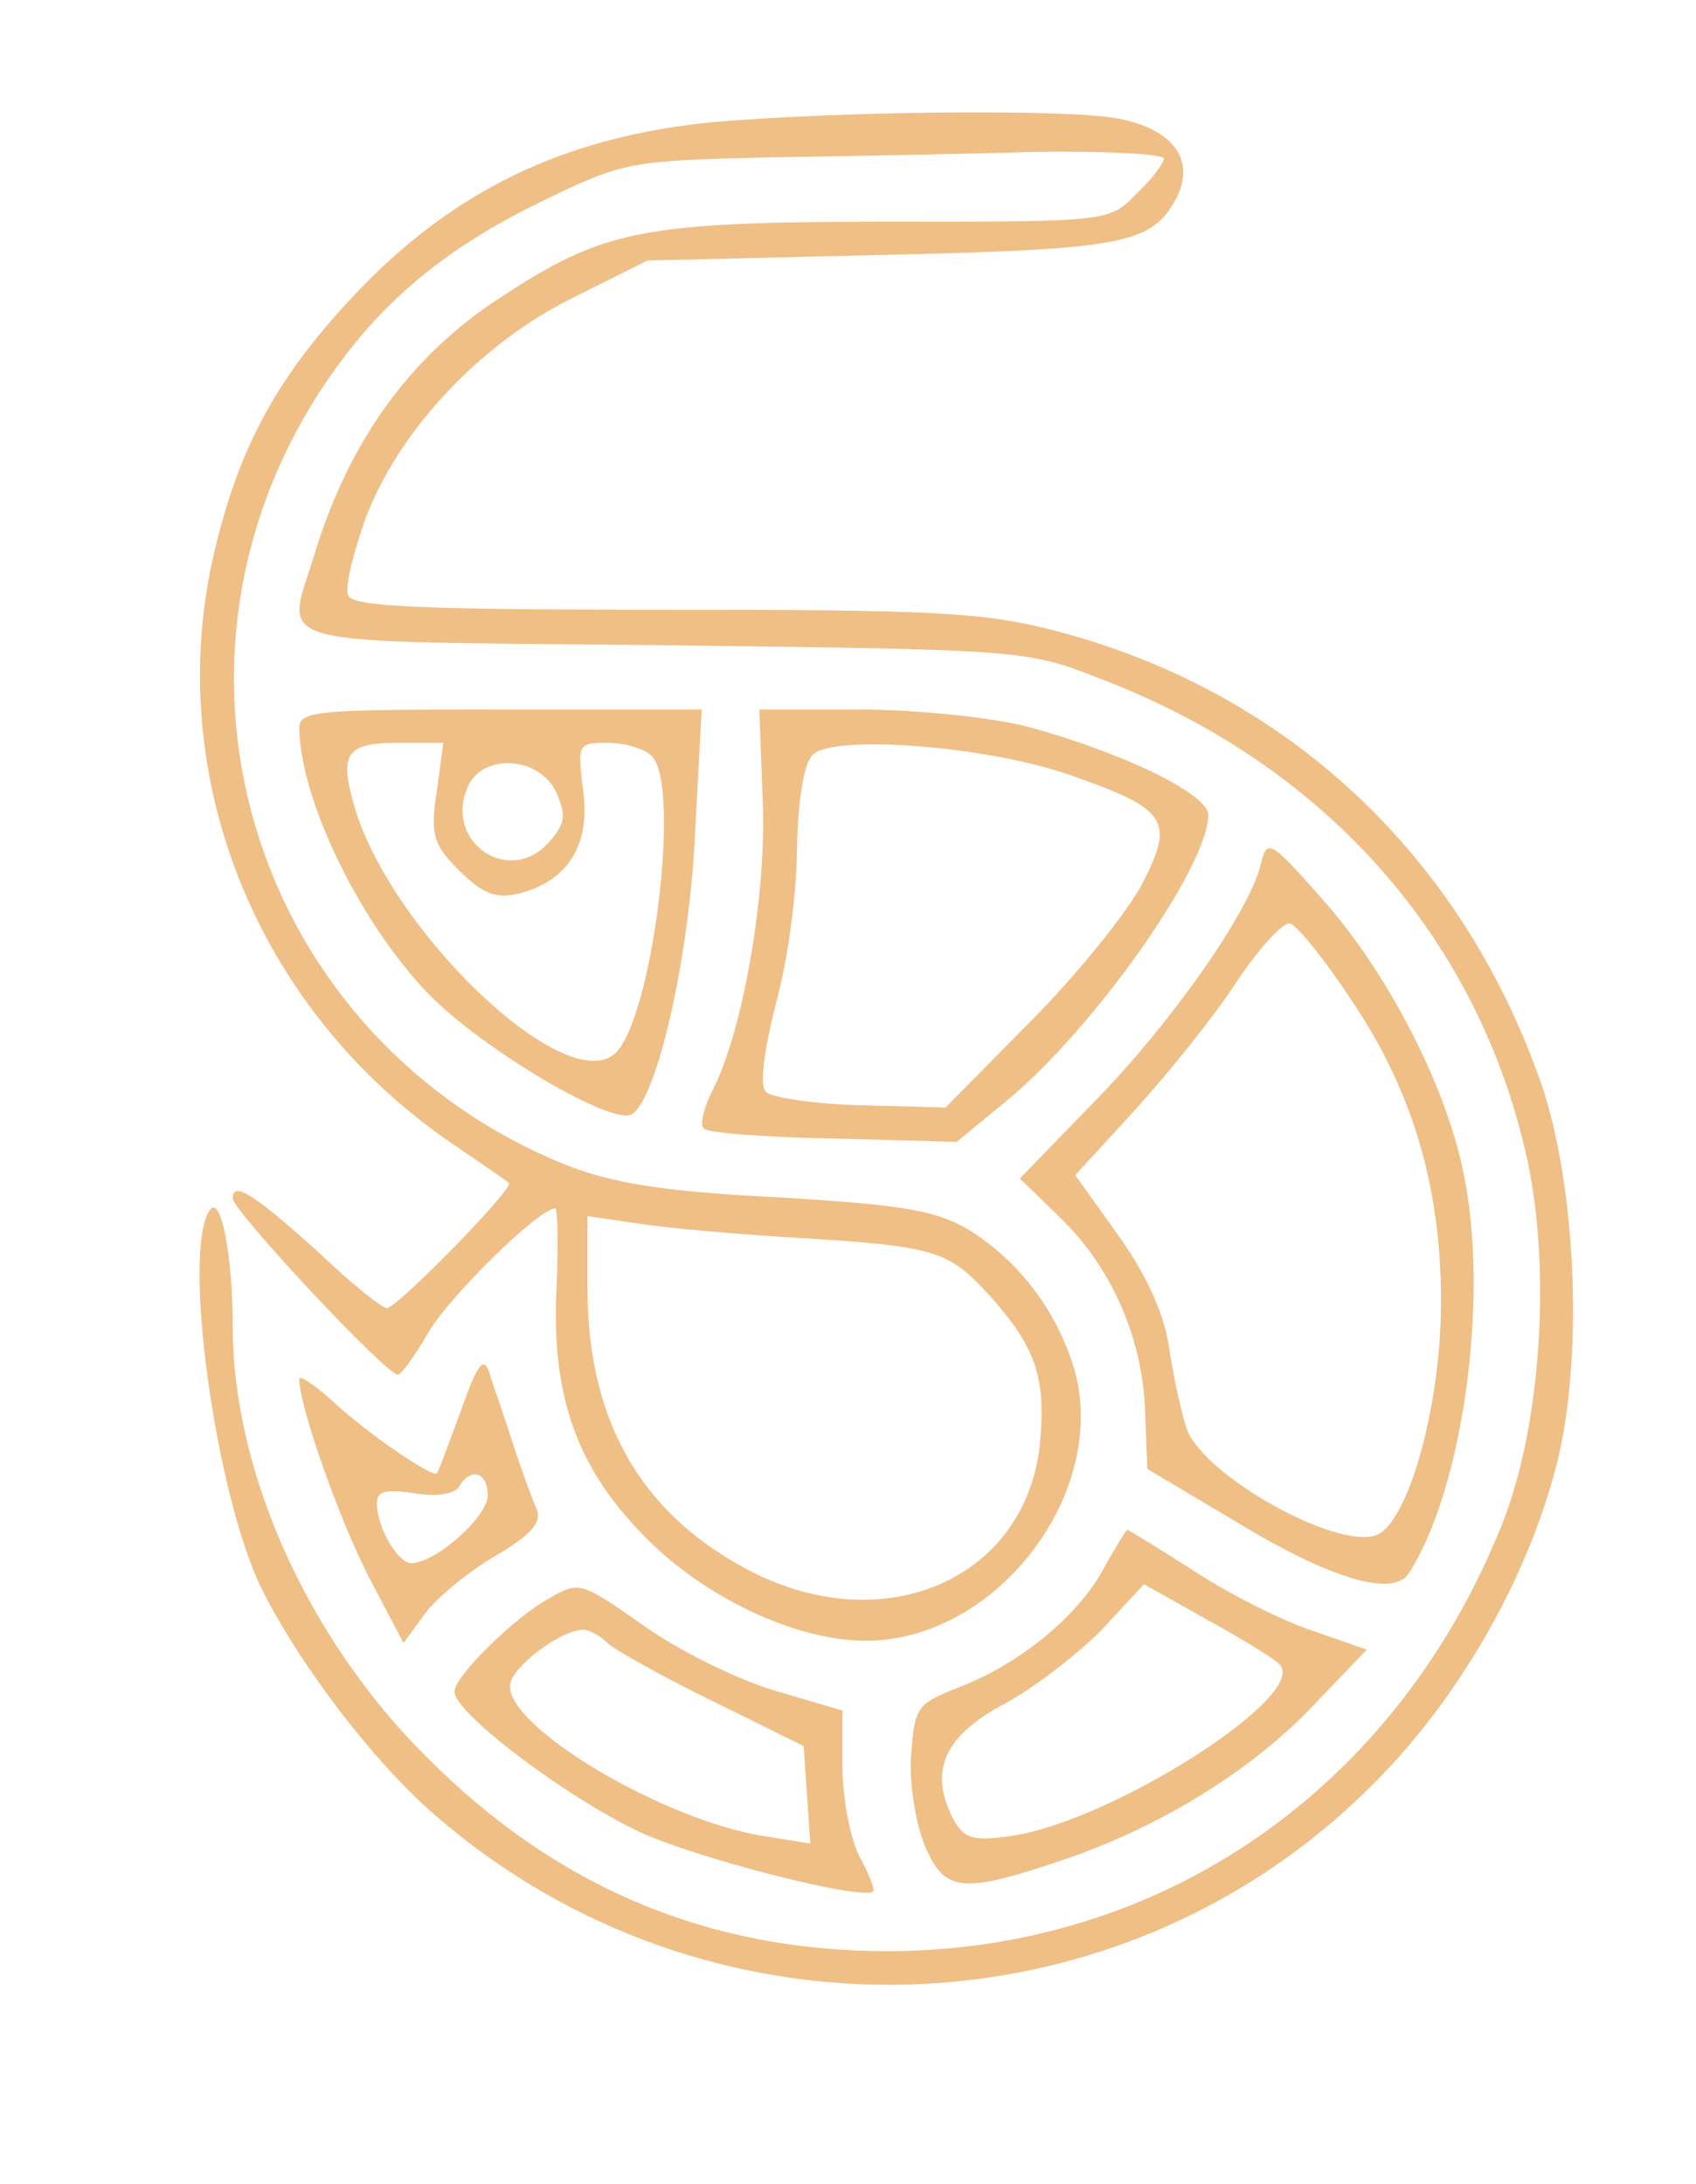  <svg  version="1.0" xmlns="http://www.w3.org/2000/svg"  width="153pt" height="197pt" viewBox="0 0 153 197"  preserveAspectRatio="xMidYMid meet">  <g transform="translate(0,197) scale(0.1,-0.1)" fill="#efbf86" stroke="none"> <path d="M645 1860 c-136 -13 -238 -62 -329 -160 -65 -70 -98 -130 -120 -217 -53 -205 32 -423 214 -546 25 -17 47 -32 49 -34 6 -4 -101 -113 -110 -113 -4 0 -31 21 -59 48 -62 56 -80 67 -80 51 0 -11 138 -159 149 -159 3 0 16 18 28 39 19 32 99 111 114 111 2 0 3 -33 1 -73 -5 -103 22 -170 92 -235 54 -49 129 -82 187 -82 117 0 218 131 189 242 -15 53 -49 99 -95 128 -30 18 -57 23 -173 30 -104 5 -150 13 -191 29 -280 113 -386 444 -223 697 50 77 109 128 202 173 72 35 79 36 200 39 69 1 178 3 243 5 64 1 117 -2 117 -6 0 -4 -11 -19 -25 -32 -24 -25 -25 -25 -223 -25 -222 0 -257 -7 -350 -68 -82 -53 -137 -130 -168 -231 -26 -87 -55 -79 314 -83 324 -4 328 -4 394 -30 200 -76 338 -229 384 -426 24 -101 15 -247 -21 -337 -95 -238 -306 -385 -555 -385 -161 0 -299 58 -415 175 -107 106 -175 257 -175 388 0 65 -11 121 -21 105 -25 -38 6 -258 47 -341 34 -68 99 -154 155 -203 247 -216 620 -204 849 28 79 79 141 190 166 294 23 99 15 256 -19 346 -74 203 -231 346 -435 399 -65 17 -111 19 -354 19 -224 0 -280 3 -284 13 -3 8 5 39 16 70 30 79 104 158 188 199 l66 33 211 5 c219 5 244 10 266 51 19 36 -5 65 -58 73 -58 8 -253 5 -358 -4z m65 -1006 c135 -8 145 -11 184 -54 41 -46 50 -74 44 -134 -14 -123 -145 -177 -267 -110 -94 51 -141 134 -141 252 l0 65 48 -7 c26 -4 85 -9 132 -12z"/> <path d="M270 1313 c1 -65 55 -176 117 -240 49 -50 166 -119 183 -108 23 14 52 143 57 253 l6 112 -182 0 c-166 0 -181 -1 -181 -17z m124 -57 c-6 -39 -3 -48 20 -71 21 -21 33 -26 54 -21 44 11 65 44 58 93 -5 42 -5 43 22 43 15 0 33 -5 40 -12 27 -27 0 -241 -34 -269 -46 -38 -204 114 -235 226 -13 46 -6 55 41 55 l40 0 -6 -44z m108 -1 c9 -21 8 -28 -7 -45 -35 -39 -93 -1 -74 48 12 33 65 31 81 -3z"/> <path d="M688 1249 c4 -85 -18 -210 -45 -262 -8 -16 -12 -32 -8 -35 4 -4 57 -8 118 -9 l110 -3 45 37 c78 64 182 211 182 258 0 19 -79 57 -165 80 -32 8 -100 15 -150 15 l-90 0 3 -81z m277 22 c89 -31 95 -41 65 -99 -14 -26 -59 -82 -101 -124 l-76 -77 -76 2 c-42 1 -81 7 -86 12 -6 6 -2 36 9 80 11 39 19 102 19 141 1 42 6 75 14 83 18 19 158 8 232 -18z"/> <path d="M1137 1189 c-11 -43 -82 -144 -151 -214 l-66 -68 36 -35 c47 -45 75 -110 77 -175 l2 -52 79 -47 c87 -53 143 -69 157 -47 49 76 73 250 49 362 -16 79 -69 181 -128 247 -47 53 -49 54 -55 29z m80 -118 c57 -83 83 -171 83 -275 0 -95 -30 -201 -59 -211 -38 -12 -154 54 -170 95 -5 14 -12 46 -16 72 -4 31 -19 65 -45 102 l-40 56 55 60 c29 32 71 84 91 115 20 30 42 54 48 52 6 -2 30 -31 53 -66z"/> <path d="M416 698 c-11 -29 -20 -55 -22 -57 -4 -4 -63 36 -96 67 -16 14 -28 22 -28 18 0 -25 37 -129 63 -179 l31 -59 19 26 c10 14 39 38 63 52 34 20 43 31 38 43 -4 9 -14 36 -22 61 -8 25 -18 53 -21 63 -5 14 -11 5 -25 -35z m24 -77 c0 -19 -47 -61 -69 -61 -12 0 -31 32 -31 54 0 11 8 13 34 9 19 -3 36 -1 40 6 11 18 26 13 26 -8z"/> <path d="M995 554 c-23 -42 -75 -85 -130 -106 -38 -15 -40 -18 -43 -61 -2 -25 4 -61 12 -81 18 -43 33 -45 127 -13 88 30 171 82 226 141 l46 48 -49 17 c-27 9 -75 33 -107 54 -31 20 -59 37 -60 37 -1 0 -11 -16 -22 -36z m159 -85 c29 -27 -149 -141 -241 -155 -35 -5 -43 -3 -53 15 -22 43 -9 74 44 103 27 14 67 45 89 67 l39 42 57 -32 c31 -17 60 -35 65 -40z"/> <path d="M495 528 c-31 -17 -85 -70 -85 -84 0 -19 99 -94 166 -126 51 -24 203 -63 212 -54 1 2 -4 16 -13 32 -8 16 -15 52 -15 80 l0 51 -61 18 c-34 10 -86 36 -116 57 -60 42 -60 42 -88 26z m53 -40 c6 -6 49 -30 94 -52 l83 -41 3 -44 3 -44 -43 7 c-88 14 -228 96 -228 135 0 16 44 50 66 51 5 0 15 -5 22 -12z"/> </g> </svg> 